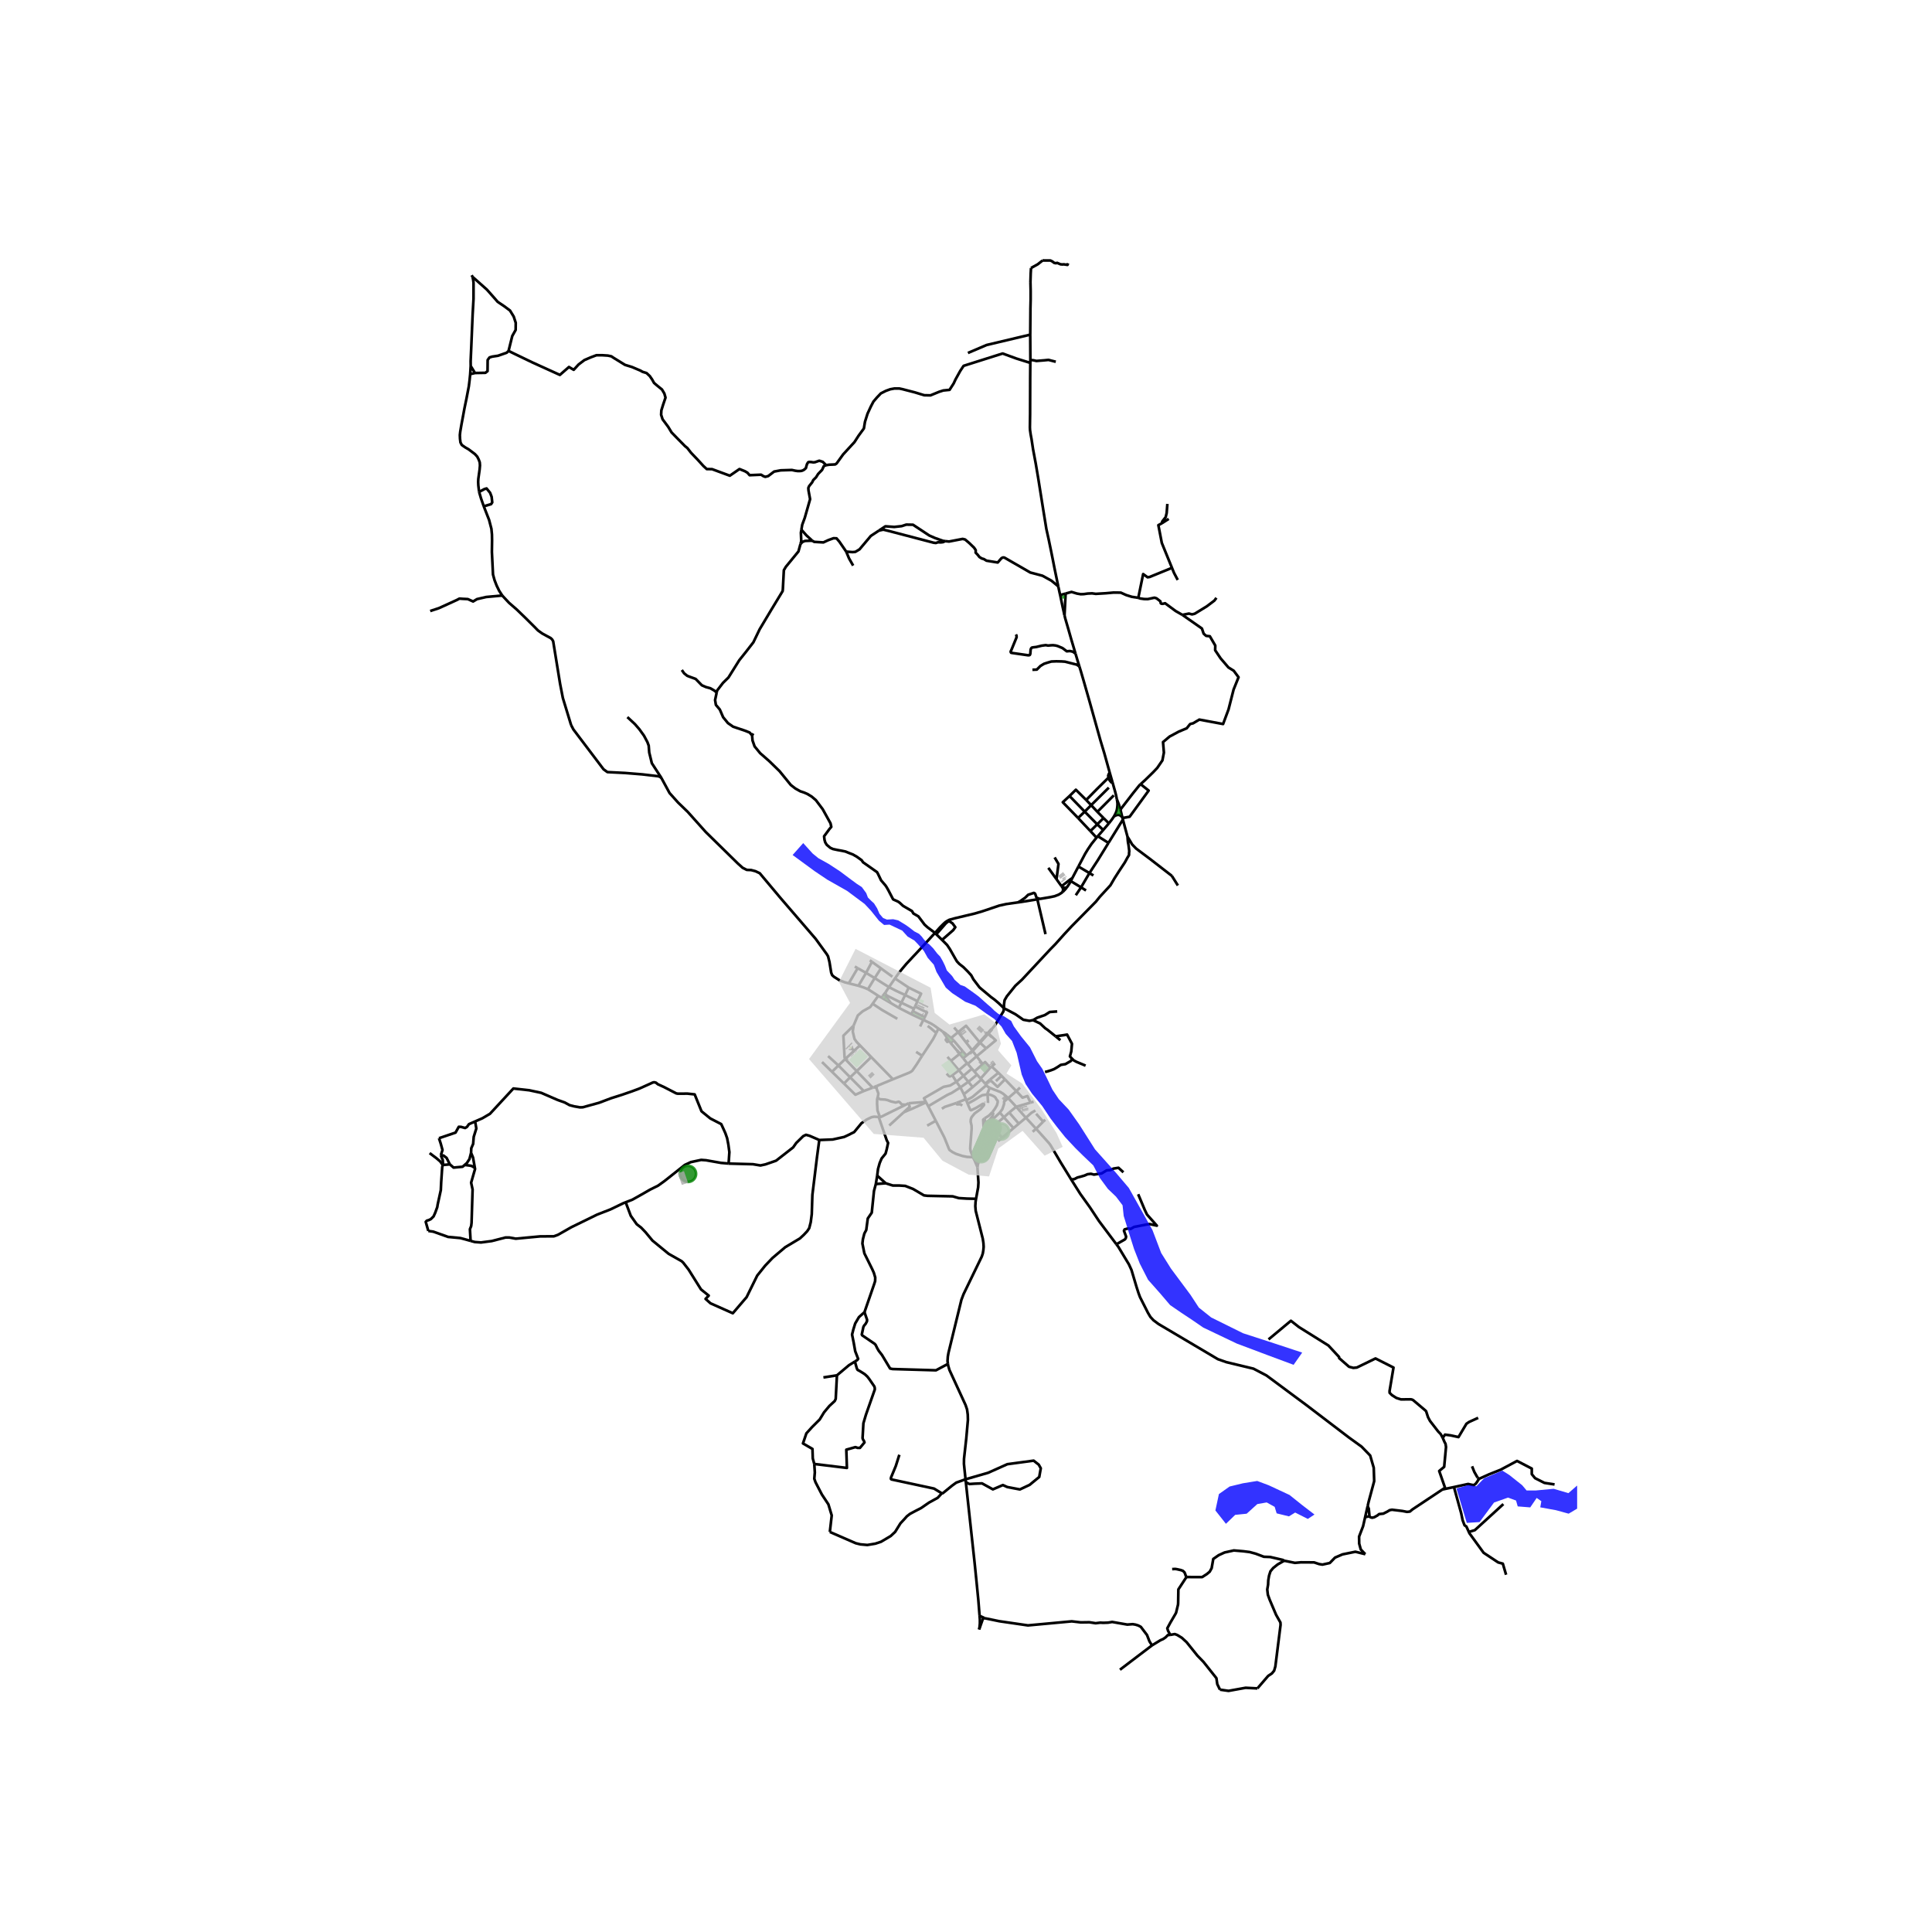 <svg xmlns="http://www.w3.org/2000/svg" xmlns:xlink="http://www.w3.org/1999/xlink" width="960" height="960" viewBox="0 0 720 720"><defs><style>*{stroke-linejoin:round;stroke-linecap:butt}</style></defs><g id="figure_1"><path id="patch_1" d="M0 720h720V0H0z" style="fill:#fff"/><g id="axes_1"><path id="patch_2" d="M150.245 640.8h437.51V86.4h-437.51z" style="fill:#fff"/><g id="LineCollection_1"><path d="m333.804 364.818 4.831 3.23M318.55 360.204l1.08.605M418.23 304.485l-.446-.35-.42-.311-.47-.146h-.38l-.455.114-.407.18-.5.272" clip-path="url(#pa2b5bfa49b)" style="fill:none;stroke:#000"/><path d="m416.211 297.81.145.772.1.924-.037.902-.114.933-.152.732-.305.839-.304.623-.391.709M413.252 306.839l1.158-1.493.743-1.102M341.926 373.115l-4.595-2.295M341.926 373.115l-.917 1.99M338.635 368.048l4.634 2.275-1.343 2.792M332.021 373.838l2.945 1.737M332.021 373.838l-1.787-2.365-.255-.191M332.021 373.838l-2.715-1.607M319.915 367.365l2.843-4.808M323.455 368.65l-1.717-.696-1.823-.589M316.323 366.457l.533.137 3.06.771M349.703 383.316l-.778 1.661M349.703 383.316l1.562 1.086M344.107 380.065l1.042.502 1.716.825 1.182.72 1.656 1.204M395.093 221.768l2.032-.564M394.38 218.512l.493 2.314.22.942M396.715 229.294l-.672-2.965-.95-4.56M339.62 377.97l.546-1.099M339.62 377.97l4.487 2.095M334.966 375.575l.712.387 3.943 2.007M417.542 301.697l-.616-2.04-.715-1.847" clip-path="url(#pa2b5bfa49b)" style="fill:none;stroke:#000"/><path d="m414.593 291.535 1.05 3.722.306 1.244.262 1.309M398.581 296.643l5.657 5.829M401.773 304.844l-5.706-5.873 2.514-2.328M404.795 298.12l-3.848-3.806-2.366 2.329M413.252 306.839l-1.996-1.971M413.252 306.839l-2.114 2.475M411.138 309.314l-2.226-2.11M411.138 309.314l-2.012 2.315M408.644 312.156l-2.29-2.445M408.644 312.156l.482-.527M401.894 322.927l2.504-4.744 1.01-1.662 1.35-1.995 1.886-2.37M331.294 367.871l-1.292 1.96M337.331 370.82l-3.34-1.553-2.697-1.396M325.977 364.498l2.638 1.702 2.679 1.671M348.453 347.68l-.984 1.055-4.932 5.38-2.374 2.526-2.375 2.546-1.488 1.759-1.488 1.871-1.265 1.794-2.253 3.26M378.706 412.46l5.335-1.56M378.706 412.46l-2.981-3.224M378.706 412.46l-2.61 2.148M382.317 416.55l-.847-.942-2.764-3.148M365.06 602.147l.11 1.398v.965l.007.447-.04.417-.038.497-.07.567-.13.822" clip-path="url(#pa2b5bfa49b)" style="fill:none;stroke:#000"/><path d="m366.89 603.005-.293.11-.243.118-.11.195-1.345 3.832M386.132 420.66l-1.311 1.115M386.132 420.66l2.631-2.656M382.317 416.55l3.3 3.555.515.556M399.213 439.576l-3.837-6.231-3.918-6.633-.599-.79-.66-.729-4.067-4.532M416.05 463.7l-6.483-8.642-3.408-5.15-3.572-4.985-3.374-5.347" clip-path="url(#pa2b5bfa49b)" style="fill:none;stroke:#000"/><path d="m418.66 436.885-1.83-1.685-1.886.3-1.123.543-.75.062-.633.05-1.914 1.158-1.066.143-.42.067-1.337.218-1.166-.3-1.238.158-1.138.5-1.267.37-1.34.344-1.18.599-1.16.164M371.935 425.258l1.542-1.262M377.695 420.427l1.975-1.67M377.695 420.427l-4.218 3.569M377.695 420.427l-3.573-4.037M382.317 416.55l-2.647 2.207M385.875 413.848l-1.492.852-2.066 1.85M389.544 417.289l-.78.715M337.486 411.71l1.12-.558M327.902 416.24l.462-.032 2.761-1.375 6.36-3.124M327.036 409.12l.984.556 1.769.093.973.213 1.245.483 1.787.408 1.113-.306.402.209.777.839.505.018.895.076M345.922 412.254l2.817 5.428M345.922 412.254l-.79-1.452M357.91 405.242l-3.265 2.077-.897.395-.876.432-6.95 4.108M354.442 386.84l2.628-2.19M354.442 386.84l-1.6-1.32M354.442 386.84l.941.877M345.047 410.646l-6.44.506M345.047 410.646l.085.156M356.43 403.139l-2.318 1.397-2.486.506-7.289 4.232.71 1.372M365.26 388.602l3.089-3.44M365.26 388.602l-.23-.226M365.26 388.602l2.238 2.105M362.398 391.556l.404-.218 2.457-2.736M271.531 433.613l.32.026 8.734.23 2.812.46 1.852-.394 3.97-1.378 6.352-4.953 1.158-1.64 2.612-2.558 1.026-.492 1.323.36 3.638 1.573M327.468 416.269l-1.712-.105-.931.173-1.809.867-1.975 1.394-2.729 3.307-1.2.585-.36.203-.676.322-1.47.69-4.282.947-4.996.195" clip-path="url(#pa2b5bfa49b)" style="fill:none;stroke:#000"/><path d="m233.172 448.056 1.904 5.044 2.215 3.127 1.68 1.298 1.626 1.71 2.557 3.089 6.034 4.94 4.823 2.727.59.543 2.016 2.598 4.623 7.381 2.885 2.323-1.181 1.224 1.836 1.64 4.808 2.142 3.512 1.564 5.143-6.003.96-1.968 2.504-5.076.49-.993 2.958-3.692 2.741-2.872 4.749-4.016 5.446-3.25 1.484-1.374 1.255-1.34.742-1.126.567-2.218.383-2.987.23-7.18 1.703-13.956.873-6.508M360.42 396.2l-3.08 2.65M360.42 396.2l.235.294M358.948 394.328l.808 1.073.664.8M359.206 407.788l3.286-2.668M359.206 407.788l.765 1.828M359.206 407.788l-1.296-2.546M357.91 405.242l2.964-2.083M357.91 405.242l-1.48-2.103M327.468 416.269l.434-.03M326.907 438.109l.304-2.45.627-2.241.721-1.696 1.464-1.808.418-1.545.531-2.43-.512-.999-2.992-8.671M357.34 398.85l-2.446 1.863M357.34 398.85l-2.975-3.478M357.34 398.85l1.707 2.087M336.813 414.496l2.208-2.015-.414-1.33M362.492 405.12l3.287-2.839M362.492 405.12l-1.618-1.961M374.169 375.794l1.125.523 3.143 1.673 2.927 2.043 2.265.399 1.358-.261M393.4 386.215l-.422-.34-2.598-2.096-.893-.61-.733-.687-1.136-1.067-2.631-1.244" clip-path="url(#pa2b5bfa49b)" style="fill:none;stroke:#000"/><path d="m393.994 376.936-2.788.205-1.775 1.127-2.85.987-1.594.916M360.874 403.159l3.261-2.662M360.874 403.159l-1.827-2.222M363.954 393.64l-3.299 2.854M363.954 393.64l3.544-2.933M363.954 393.64l-1.556-2.084M363.954 393.64l2.288 2.932M366.242 396.572l-3.109 2.767M369.027 397.913l-1.89-2.117-.895.776M175.783 102.555l.317.613M187.17 221.934l-1.128-1.742-.953-1.959-.789-2.034-.57-2.079-.416-8.412.06-4.353-.037-2.144-.202-2.143-.86-3.297-1.986-5.086M178.55 183.327l.723 2.448 1.016 2.91" clip-path="url(#pa2b5bfa49b)" style="fill:none;stroke:#000"/><path d="m178.55 183.327 1.942-1.045.843-.252 1.32 1.63.562 1.488.225 2.08-.421.646-2.732.811M365.78 402.281l-.334-.33M365.78 402.281l1.38 1.587M357.646 392.732l1.302 1.596M357.646 392.732l1.184-.891M357.646 392.732l-3.28 2.64M354.26 388.667l2.904 3.448.482.617M341.01 375.104l-.414.81M344.626 379.082l.831-1.8-4.448-2.178M362.184 398.28l-3.137 2.657M362.184 398.28l-1.529-1.786M362.184 398.28l.949 1.059M340.166 376.871l4.46 2.211M340.166 376.871l.43-.956M395.176 387.65l-1.777-1.435M354.365 395.372l-1.267-1.526M344.626 379.082l-.52.983M368.349 385.162l2.722 2.56-3.573 2.985M338.635 368.048l-1.304 2.772M368.349 385.162l-.228-.203M368.349 385.162l1.208-1.345.047-.302M372.617 414.627l1.505 1.763M372.617 414.627l-4.061 3.824M375.725 409.236l-1.52 1.274-.01.905-.643 1.926-.935 1.286M340.596 375.915l-4.697-2.222M359.047 400.937l-2.617 2.202M365.446 401.95l3.58-4.037M364.135 400.497l.276.285 1.035 1.168M360.111 410.074l.48 1.239M360.111 410.074l-.14-.458M367.593 404.428l-4.495 3.805-.772.63-2.215 1.211M364.135 400.497l-1.002-1.158M360.182 393.365l-1.352-1.524M360.182 393.365l-1.234.963M360.182 393.365l2.216-1.81M246.413 289.802l-.927-.498-6.087-.716-6.45-.524-6.584-.328-1.449-1.049-4.65-6.148-.361-.476-6.21-8.21-.86-1.64M187.17 221.934l2.499 2.686 2.955 2.573 3.338 3.222 1.63 1.62.363.361 1.231 1.224 1.304 1.333 1.607 1.146 3.177 1.726.529.53.35.632 2.58 15.858 1.026 5.27 3.076 10.099M368.04 407.874l-1.916.27-.976.524-1.192.75-1.156.703-2.209 1.192M362.596 431.252l-.871-2.278-.155-.953.044-.855.486-6.55-.044-1.161-.31-1.402.022-.723.177-.685.26-.454 1.022-1.25 2.237-1.63 1.187-1.403.093-.244-.078-.24-.19-.058-.214-.001-2.479 1.506-1.803.869-.256-.029-.19-.242-.943-2.156M374.122 416.39l1.974-1.782M370.202 420.343l.272-.634.248-.412 3.4-2.907M359.97 409.616l-3.51 1.435" clip-path="url(#pa2b5bfa49b)" style="fill:none;stroke:#000"/><path d="m160.317 227.711 3.229-1.065 1.949-.876 4.692-2.145 1.037-.542 1.21.087 1.9.098 1.986.887 1.44-.877 3.405-.79 6.005-.554M369.027 397.913l.555-.459M335.899 373.693l1.432-2.873M335.899 373.693l-.933 1.882M335.899 373.693l-5.423-2.69M356.46 411.05l-4.402 1.468-1.044.68M367.593 404.428l-.434-.56M368.813 405.401l-.739-.47-.48-.503M401.773 304.844l4.581 4.867M401.773 304.844l2.465-2.372M404.238 302.472l4.674 4.731M404.238 302.472l2.405-2.414M406.643 300.058l2.32 2.483M406.643 300.058l6.586-6.532M406.643 300.058l-1.848-1.937M406.354 309.71l2.558-2.507M408.912 307.203l2.344-2.335M411.256 304.868l-2.293-2.327M386.595 335.15l3.036 12.981M386.595 335.15l.914-.155M379.365 336.295l1.415-.2 5.815-.945M353.195 343.06l.456.154M379.365 336.295l-4.387.622-2.586.574-6.21 2.097-2.847.843-7.5 1.787-1.977.546-.663.296M348.453 347.68l1.842-2.067 1.214-1.216.757-.704.929-.633M353.651 343.214l1.323.899 1.044 1.43-.792 1.104-4.152 3.63" clip-path="url(#pa2b5bfa49b)" style="fill:none;stroke:#000"/><path d="m353.651 343.214-1.124.84-3.602 4.125 2.149 2.098M374.169 375.794l-.76-.767-1.174-1.123-1.604-1.374-1.29-.943-3.65-3.053-.662-.572-2.276-2.998-.806-1.5-1.281-1.413-1.628-1.628-1.483-1.156-.936-.985-.693-1.173-1.942-3.409-1.026-1.53-1.884-1.893M344.107 380.065l-1.217 2.476M352.841 385.52l-.4-.329-1.176-.79M352.367 385.93l-.633-.918-.47-.61M357.07 384.65l-1.512-1.725M357.07 384.65l5.328 6.906M365.03 388.376l-5.005-6.105-2.954 2.378M358.83 391.84l-3.447-4.123M354.26 388.667l1.123-.95M354.26 388.667l-.584-.844M375.725 409.236l3.042-2.606M368.813 405.401l.61.225.72.304 2.63 1.016 1.036.63 1.216 1.038.7.622M378.767 406.63l1.377-1.322M374.519 402.254l1.61 1.667 2.638 2.709M384.041 410.9l-1.154-2.446-1.83.612-2.29-2.436M385.2 410.575l-1.159.325M370.202 420.343l3.275 3.653M370.202 420.343l-1.646-1.892M365.336 431.49l1.81-3.988 3.056-7.16M386.122 415.059l2.641 2.945M368.081 418.863l-.391.483M368.081 418.863l.475-.412M368.081 418.863l-.575-.54M369.821 414.473l-1.27 1.28-1.082.7-.588.344" clip-path="url(#pa2b5bfa49b)" style="fill:none;stroke:#000"/><path d="m364.837 431.245 2.059-5.054-.497-8.915.482-.48" clip-path="url(#pa2b5bfa49b)" style="fill:none;stroke:#000"/><path d="m367.506 418.324-.368-.468-.257-1.06M369.821 414.473l.321.556-.287.92-1.083 1.424-1.266.95M368.04 407.874h.543l.46.122.624.224.692.334.437.292.285.352.222.453.496.58.022.527-.287 1.117-.729 1.27-.906 1.25-.078.078M368.813 405.401l-.397 1.036-.244.612-.114.265-.019.56M368.208 411.007l-.087-1.8-.082-1.333M362.596 431.252l.613 1.21M348.739 417.682l3.171 6.173 1.883 4.651 1.17.838 1.36.687 2.35.766 1.72.35 2.203.105M363.21 432.462l1.074 2.547M364.184 432.847l-.11-.032-.865-.353M364.75 433.008l-.566-.161M365.336 431.49l-.269.6-.318.918M364.284 435.009l.138-1.027.327-.974M356.43 403.139l-1.536-2.426M352.764 400.11l.972.964.288.066.87-.427M321.91 406.595l-5.083-5.121M321.91 406.595l3.29-1.249M314.521 403.796l4.262 4.18 3.127-1.381M343.65 393.449l2.754-4.164 1.323-2.04 1.198-2.268M345.718 382.322l1.198.909 2.009 1.746M330.002 369.832l-1.11 1.412M330.002 369.832l-.041.617M329.306 372.23l.209.006.199-.063.169-.122.12-.17.06-.199-.01-.207-.074-.193M328.828 371.844l.189.254.289.133M330.476 371.002l-.262.069-.235.21M329.979 371.282l-.173-.191-.234-.108-.192-.015-.189.041-.167.095-.132.14" clip-path="url(#pa2b5bfa49b)" style="fill:none;stroke:#000"/><path d="m329.979 371.282.009-.429-.027-.404M327.302 371.122l-2.097 2.938M328.828 371.844l-.662-.228-.864-.494M323.455 368.65l.5.31 2.352 1.496.995.666M318.099 382.24l1.588-3.806 1.782-1.551 2.818-1.575.918-1.248M334.41 379.682l-5.714-3.306-3.491-2.316M323.455 368.65l2.522-4.152M325.977 364.498l-3.219-1.941M325.977 364.498l2.318-3.617M328.295 360.88l4.29 3.112M328.295 360.88l-3.352-2.43M322.758 362.557l-3.127-1.748M322.758 362.557l2.185-4.107M384.229 99.876l-.119 2.065-.095 3.188M383.94 124.716l.071-8.956-.004-.61.085-3.526v-3.248l-.077-3.247M364.184 432.847l.653-1.602M365.336 431.49l-.5-.245M367.16 403.868l1.742-1.494M316.323 366.457l-1.516-.389-1.935-.738-2.054-1.294-.7-.64-.358-.919-.646-3.996-.522-2.083-.446-.765-4.189-5.77-13.155-15.284-7.67-9.152-1.588-.755-1.62-.427-1.622-.065-1.555-.788-1.72-1.547-12.008-11.77-6.748-7.545-3.573-3.445-3.17-3.541-3.115-5.742M233.802 267.238l2.831 2.638 1.615 1.865 1.749 2.43 1.273 2.394.48 1.295.198 2.575.975 4.002 3.49 5.365M356.46 411.05l.21.522 1.225-.04.711.491M348.739 417.682l-3.21 1.808M175.38 462.437l-3.83-1.048-4.565-.426-5.524-1.968-1.84-.263M164.992 434.161l-.19.77-.393 5.76-.13 2.824-1.18 5.41-.141.92-.775 2.131-.611 1.353-1.015.995-.753.368-.753.217-.393.443.964 3.38M420.332 313.76l.224 1.09.291 2.318-.077.696-.018.795-.59.966-.967 1.775-2.111 3.192-1.728 2.697-1.535 2.63-3.949 4.289-1.452 1.804-9.095 9.23-2.688 2.885-3.312 3.705-1.911 1.95-10.533 11.295-2.483 2.278-3.159 3.921-.854 1.466-.232 1.603.016 1.449M369.604 383.515l1.179-1.403 3.163-5.207.223-1.111M436.7 326.395l2.267 3.608M421.204 313.477l.705 1.214 1.507 1.56 5.206 3.894 8.077 6.25M420.186 311.813l.146 1.947M420.186 311.813l1.018 1.664M420.186 311.813l-1.72-6.372M418.466 305.44l-.147-.592M418.466 305.44l-5.368 8.685M418.23 304.485l-.688-2.788M418.23 304.485l.09.363" clip-path="url(#pa2b5bfa49b)" style="fill:none;stroke:#000"/><path d="m328.892 371.244-.088.19-.023.206.047.204M324.677 393.927l-4.2-4.36M324.677 393.927l8.1 8.284M324.677 393.927l-5.396 5.247M319.28 399.174l-2.453 2.3M319.28 399.174l-4.305-4.49M319.28 399.174l5.92 6.172M316.827 401.474l-2.306 2.322M316.827 401.474l-4.365-4.396M314.521 403.796l-4.457-4.372M320.477 389.566l-2.157 2.006M318.099 382.24l-.298 2.197.658 2.757.8 1.122 1.218 1.25M314.975 394.684l-2.513 2.394M314.975 394.684l3.345-3.112M318.099 382.24l-3.795 3.733.439 8.049.232.662M312.462 397.078l-2.398 2.346M312.462 397.078l-3.858-3.522M310.064 399.424l-3.71-3.637M325.2 405.346l.454-.188M332.777 402.211l-5.868 2.426M343.65 393.449l-.09.136-1.984 3.138-1.532 2.22-.227.22-.358.262-.639.334-6.043 2.452M374.519 402.254l-1.29-1.324M368.902 402.374l2.859 2.681 2.758-2.801M372.08 399.804l-2.498-2.35M372.08 399.804l1.15 1.126M372.08 399.804l-3.178 2.57M369.582 397.454l1.28-1.144M413.116 289.791l-4.302 4.246-4.019 4.084M414.593 291.535l-.445.025-.674-.829-.358-.94M413.53 287.843l-.351.683-.196.548.133.717M352.236 201.663l1.445.148 5.064-.974.916.216 1.506 1.277 1.856 1.796.61.91-.043.908.764.801.654.844.873.541.765.217 1.003.606 4.17.673 1.386-1.591.48-.26.393-.022.36.12 9.538 5.497.764.194 3.743.996 3.361 1.85 2.537 2.102" clip-path="url(#pa2b5bfa49b)" style="fill:none;stroke:#000"/><path d="m383.966 135.241-.014 1.625-.033 4.236-.017 6.691-.017 6.602-.045 3.021-.027 1.887.052.988.242 1.665.308 1.664.575 3.798 1.015 5.43.917 5.431 1.724 10.818 1.301 8.019.878 3.97.834 4.026.686 3.398.685 3.485 1.35 6.517M383.99 134.146l-.05-9.43M383.99 134.146l-.024 1.095M393.47 134.79l-.432-.075-2.282-.59-1.67.163-2.846.23-1.059-.247-1.191-.125M307.872 173.358l1.116-.174 1.391-.062.89-.05.527-.373 2.43-3.37 4.211-4.575 1.53-2.374 1.98-2.71.414-2.51.94-2.972 1.216-2.635.99-1.902 1.316-1.53 1.442-1.515 1.906-.958 1.617-.584 1.592-.286 1.805.013 1.215.26 1.28.336 3.233.833 3.498 1.069 2.356.05 3.247-1.33 1.517-.485 2.344-.236.645-1.009.884-1.382.695-1.493 1.753-3.165 1.254-1.9 14.542-4.598 5.078 1.859 5.24 1.641M360.718 131.541l6.97-2.97 16.251-3.855M425.068 292.234l1.691-1.53 2.979-2.9 1.522-1.602 1.938-2.837.554-2.882-.323-3.934 2.445-2.06 3.414-1.83 2.953-1.235 1.292-1.601 1.107-.275 2.307-1.372 8.86 1.647 2.03-5.444 1.89-7.413 1.846-4.575-1.799-2.425-1.984-1.235-2.907-3.386-2.03-3.02.013-.495.033-1.243-2.03-3.477-1.384-.138-.923-.823-.645-1.921-7.275-5.08" clip-path="url(#pa2b5bfa49b)" style="fill:none;stroke:#000"/><path d="m424.211 222.785.766.26 1.401.197 1.344.028 2.508-.527.76.226 1.461 1.13.115.689.268.216.531.016.836-.208 3.933 2.905 2.508 1.432M453.33 222.8l-.78 1.037-2.793 2.11-4.522 2.77-.988.245-1.159-.302-2.446.489M365.06 602.147l1.83.858M359.94 552.359l3.258 29.962.323 3.162.386 3.834.694 7.057.46 5.773M425.068 292.234l-.412.371-2.483 3.094-4.63 5.998M329.961 370.45l.273.343.242.21M404.572 397.14l-3.422-1.43-1.003-.547-.802-.808M393.4 386.215l3.146-.458 1.127-.195 1.337 2.508.48.915-.255 2.846-.505 1.863.615.66" clip-path="url(#pa2b5bfa49b)" style="fill:none;stroke:#000"/><path d="m389.45 399.498.742-.173 1.462-.455 1.168-.444 1.265-.746 1.255-.833 1.725-.282.687-.41 1.32-.759.285-.4-.014-.641M280.283 274.089l.152 1.827.78 2.242 2.07 2.525 3.401 2.976 3.853 3.758 4.162 5.113 1.713 1.327 1.83 1.028 1.482.5 1.152.5 1.599.97 1.583 1.343 2.535 3.37 2.914 5.26.29 1.319-.438.516-.268.313-1.977 2.683.145 1.277.282.99.56.912 1.336 1.123.975.443 1.688.36 1.637.296 1.34.279 1.273.525 1.522.59 1.506.87 1.72 1.246.546.787 5.21 3.674.365.676 1.127 2.362 1.605 1.865.476.708.627 1.106 1.78 3.418 1.868.846.576.41 1.304 1.193 3.284 1.914.527.896 1.855 1.08 1.185 1.569 1.102 1.479 1.083.989 2.833 2.139M280.283 274.089l.426-.758M267.096 258.052l-.606 2.83.304 1.808 1.462 1.734 1.236 2.863 1.785 2.186 1.957 1.356 4.389 1.47 1.748.697.912 1.093M298.66 197.397l.303-1.83.95-2.584 1.988-6.953-.597-3.237-.063-.932.3-.709 1.116-1.38.427-.87 1.027-1.019.803-1.28 1.454-1.492.64-1.392.864-.361" clip-path="url(#pa2b5bfa49b)" style="fill:none;stroke:#000"/><path d="m189.524 130.78 2.316 1.132 6.583 3.166 2.954 1.342 7.268 3.3 3.39-2.953 1.77 1.05 1.836-2 2.15-1.625 2.399-1.033 2.068-.771h2.249l2.035.13 1.306.28.734.501 4.334 2.674 2.612.803 3.127 1.33.81.458 1.489.46 1.19 1.115.86 1.246.745 1.33 1.394 1.18 1.555 1.256.893 1.514.432 1.513-.878 2.584-.677 2.185-.086 1.628.547 1.685 2.102 2.828 1.238 2.056 1.959 2.013 3.038 3.085.892.727 1.354 1.742 2.578 2.7 2.03 2.227 1.267 1.17 1.973.03 6.623 2.44 3.586-2.47.259.086 1.8.728.936.557.792.914 4.276-.186.85.529.706.271 1.094-.285 2.217-1.685 2.448-.457 4.162-.129 1.267.272.921.128.85-.014.59-.057.706-.286.49-.37.417-.401.144-.628.274-.885.403-.643.418-.114.762.042.735.115.619-.057 1.613-.557 1.296.414 1.258 1.248M298.334 202.664l-.777 2.842-4.686 5.72-.752 1.268-.376 7.085-.075.696-4.237 6.987-4.337 7.259-2.332 4.847-2.783 3.58-2.482 3.108-4.03 6.441-2.033 1.998-2.185 2.844-.153.713M254.092 249.688l.85 1.225 1.166.939.827.323.771.28 1.54.56 2.309 2.366 1.542.67 1.63.44 1.364.79 1.005.771M302.689 201.497l.745.441 3.422.2 1.792-.834 2.003-.73 1.095.05 1.059 1.23 2.551 3.723" clip-path="url(#pa2b5bfa49b)" style="fill:none;stroke:#000"/><path d="m327.566 197.72-3.043 2.013-4.212 5-1.55.93-1.048.087-2.357-.173M317.949 210.788l-1.526-2.67-1.067-2.541M298.66 197.397l1.853 2.105 2.176 1.995" clip-path="url(#pa2b5bfa49b)" style="fill:none;stroke:#000"/><path d="m298.334 202.664.81-.75.904-.328 2.64-.09M298.334 202.664l.269-.983-.13-3.172.186-1.112M177.028 139.009l3.873-.072.792-.628.044-4.155.698-.953 1.004-.303 2.16-.324 3.23-1.126.695-.668M176.1 103.168l5.33 4.74 2.39 2.685 1.642 1.885 2.42 1.628 2.188 1.628 1.382 2.256.749 2.313-.029 2.656-1.267 2.256-1.38 5.565M177.028 139.009l-1.803.43M177.028 139.009l-1.613-2.618M175.225 139.44l.19-3.049M178.55 183.327l-.294-2.448-.058-1.304.058-1.123.281-2.018.215-1.558.116-1.427-.082-1.14-.38-1.04-.546-1.089-.875-.958-2.349-1.772-1.274-.733-1.275-.897-.486-.941-.17-1.37-.055-1.384.147-1.3.45-2.635.48-2.55.65-3.537.724-3.493.892-4.66.284-2.305.222-2.206M176.1 103.168l.231 1.078.143 1.125-.005 5.957-.336 5.99-.504 11.96-.235 5.288.021 1.825M408.963 302.541l6.12-6.135M421.204 313.477l-.6.135-.272.148M433 195l.13-.657 1.282-1.627.374-1.542.259-3.385M433 195l2.549-1.627M436.758 211.625l-3.786-9.285-1.282-6.626L433 195M436.758 211.625l.77 1.89 1.38 2.61M424.211 222.785l1.811-8.844 1.656 1.2.783-.129 4.022-1.641 4.275-1.746M397.125 221.204l2.201-.61 2.012.608 1.425.245 1.102-.037 1.462-.208 1.654-.075 1.387.188 1.482-.094 2.292-.136 2.861-.256 2.687.03 2.005.905 2.118.659 2.398.362M508.746 565.402l.932-4.111M508.746 565.402l1.617-.338M508.806 579.199l-1.683-1.762-.596-2.198-.014-1.084-.02-1.508 1.489-3.872.764-3.373M537.524 555.107l-11.092 7.373-.345.271-.648.557-1.08.128-1.699-.328-2.333-.285-1.57-.186-.849.157-.98.586-1.424.713-1.555.157-.576.486-1.21.685-.777.185-.706-.171-.317-.37M509.678 561.29l.424.944.261 2.83M538.526 554.44l-1.002.667M538.526 554.44l.174.408M537.666 535.857l.677 1.559.36.65.186 1.19-.687 7.389-1.852 1.553 2.176 6.242M538.7 554.848l3.147-.66M538.7 554.848l-1.176.259M551.175 551.14l-.535-.48M579.342 553.208l-3.784-.578-3.487-1.763-1.222-1.493v-2.077l-5.485-2.847-6.13 3.28-4.3 1.71-3.759 1.7M541.847 554.187l5.277-1.15 1.209.273.87.163.66-.426.485-.626.827-1.281M547.394 570.917l-.924-2.036-.677-.444-.72-1.926-.523-2.531-2.703-9.793M547.394 570.917l.23.505 5.273 7.252 5.426 3.592 1.736.46 1.217 4.134" clip-path="url(#pa2b5bfa49b)" style="fill:none;stroke:#000"/><path d="m560.257 560.535-10.633 9.711-2.23.671M550.873 528.391l-3.374 1.527-1.004.681-2.96 4.966-2.887-.634-2.141-.285-.84 1.211M472.741 499.166l8.346-6.95 2.995 2.349 10.969 6.856 3.986 4.288.036.429 3.669 3.215 1.613.414 1.31-.129 6.948-3.378 6.704 3.388-1.469 8.766.033.656.844.844 1.67 1.064 1.71.539 3.497-.036.525.065.497.228 4.5 3.805.345.335.706 2.206.734 1.4 3.057 3.953.958.994.742 1.39M548.592 546.439l.844 2.097 1.204 2.125M416.05 463.7l.728.97 3.937 6.526.96 2.101 1.885 6.33.71 2.205.58 1.567 2.96 5.846.91 1.534 1.158 1.246 1.885 1.409 22.098 13.087 3.176 1.115 10.09 2.427 4.845 2.536 14.936 11.076 15.896 12.113 4.616 3.338 3.208 3.311 1.324 4.561.164 4.984-2.083 7.743-.355 1.566M478.58 581.63l4.006.807 2.26-.207 4.872.03 1.881.622 1.24.199 2.738-.603 1.95-2.007 2.789-1.204 4.803-.975 3.687.907M442.156 587.716l5.843.023 1.705-1.094 1.116-.92.727-1.317.601-3.43 2.019-1.405 2.193-1.007 2.723-.596.737-.162 3.535.298 2.356.299 2.252.61 3.045 1.147 2.368.087 4.703 1.092.5.288" clip-path="url(#pa2b5bfa49b)" style="fill:none;stroke:#000"/><path d="m468.6 629.215 4.008-4.652 1.387-.924.836-1.017.456-1.582 1.942-15.48-.049-.902-1.621-2.87-2.382-5.608-.678-1.854-.231-1.968.314-1.82.066-1.575.297-1.77.514-1.608 1.008-1.23 1.671-1.328 2.441-1.398M436.128 609.273l-.808-1.478-.304-.98 1.137-2.098 1.915-3.27.23-.456.72-2.998.044-.7.08-4.968 3.014-4.61" clip-path="url(#pa2b5bfa49b)" style="fill:none;stroke:#000"/><path d="m436.828 584.758 1.145-.055.612.089 1.58.363.657.243.579.54.256.564.21.65.29.564M429.316 613.182l3.141-1.912 1.04-.46.903-.634.827-.833.9-.07M454.653 629.686l-1.007-2.053-.323-2.223-4.78-6.023-2.307-2.385-4.011-4.997-1.78-1.64-1.705-1.044-.928-.349-1.684.301M429.316 613.182l-11.94 9.073M366.89 603.005l.195.077 5.306 1.098 10.697 1.558 16.34-1.511 3.343.389 3.205-.047 2.324.356 1.748-.207 1.102.057 1.748-.057 1.577-.263 5.624.979 2.033-.15 1.026.17 1.045.32.95.508 2.299 3.033.932 2.39.932 1.477M454.653 629.686l3.192.452 6.365-1.148 4.39.225M365.03 388.376l-2.458 2.716-.174.464M369.604 383.515l-.286.12-1.197 1.324M365.03 388.376l2.846-3.147M368.121 384.959l-.245.27M233.172 448.056l2.489-.968 4.201-2.362 2.383-1.377 2.977-1.476 2.381-1.706 7.609-6.036 2.25-1.05 3.837-.82 1.82.132 5.59.984 2.505.21.317.026M187.356 409.937l3.963-4.284 5.918.657 4.45.956 6.09 2.641 2.708.971 1.757.971 1.814.471 2.059.357 1.066-.029 6.079-1.677 4.474-1.69 4.066-1.29 3.79-1.31 2.736-1.02 4.092-1.84.774-.367.579-.14.698.172.677.573 2.259 1.028 4.605 2.381.546.108 3.666-.01 2.663.283 2.545 6.29 3.272 2.671 4.086 2.114.978 2.137.564 1.256.652 1.864.464 2.412.371 2.759-.286 4.26M177.062 417.93l2.7-1.184 2.84-1.668 4.754-5.141M175.38 462.437l1.563.428 2.315.164 4.003-.525 5.094-1.312h1.522l2.316.427 9.097-.853 5.128-.033 1.522-.558 4.961-2.82 9.66-4.723 4.896-1.903 4.83-2.329.885-.344M176.975 435.268l.066.37-1.468 5.112.547 2.54-.38 12.408-.15 1.218-.464 1.168.253 4.353M177.062 417.93l.45 2.624-.97 3.128-.209 2.6-.703 1.638-.075 1.696M176.975 435.268l-.698-3.919-.722-1.733M173.184 434.131l.796-.689.98-1.513.595-2.313M163.593 424.18l6.166-2.088 1.21-2.165.809.022 1.55.422.697-.4.726-1.026 2.31-1.014M167.645 433.927l-2.653.234M164.275 430.515l.98.114 1.166.871 1.224 2.427M173.184 434.131l-.787.681-3.356.315-1.396-1.2" clip-path="url(#pa2b5bfa49b)" style="fill:none;stroke:#000"/><path d="m163.593 424.18.639 1.952.677 2.456-.634 1.927" clip-path="url(#pa2b5bfa49b)" style="fill:none;stroke:#000"/><path d="m164.992 434.161.105-.425-.095-1.442-.727-1.78M176.975 435.268l-1.162-.74-.705-.143-1.924-.254" clip-path="url(#pa2b5bfa49b)" style="fill:none;stroke:#000"/><path d="m160.105 429.723 2.577 1.941 1.353 1.157.957 1.34M326.907 438.109l-.513 3.146M326.907 438.109l3.172 2.864M326.394 441.255l3.685-.282M322.162 489.01l3.653-10.562.317-1.014.043-1.342-.518-1.756-.62-1.385-2.908-5.868-.734-3.655.173-1.542.125-.513.426-1.666.703-1.318.576-4.3 1.48-2.162.831-8.094.685-2.578M363.743 446.759l-3.38-.074-3.038-.186-2.29-.656-9.403-.2-1.296-.157-4.053-2.384-2.926-1.15-2.09-.132-2.565-.018-2.623-.83M364.284 435.009l.007.429.345 5.24-.11 1.81-.783 4.271M353.26 508.294l-.144-1.083.114-1.672.243-1.392 4.819-19.764.815-2.133 6.774-13.975.383-1.162.206-1.235.109-1.215-.083-1.433-.253-1.631-2.628-10.364-.141-1.748.09-1.611.179-1.117M424.161 445.053l2.459 5.838.83 1.731 3.677 4.144-2.696-.592-1.167.17-3.447.67-1.158.214-1.319.766-.776-.178-.423.06-1.04.286-.24.498.808 2.186-.132.606-.305.432-3.182 1.816M318.59 507.405l.891-.556.328-.454-1.091-2.813-.59-3.314-.589-2.92.494-1.941.684-2.204 1.387-2.355 2.058-1.837" clip-path="url(#pa2b5bfa49b)" style="fill:none;stroke:#000"/><path d="m353.26 508.294-4.45 2.377-16.171-.473-.928-.198-3.047-5.075-1.159-1.48-.522-.885-.684-1.384-.447-.453-.479-.315-4.01-2.731-.2-.336.588-2.797.264-.517.587-.688.489-.935.041-.582-.97-2.811M311.904 512.547l-5.043.782M318.59 507.405l-2.222 1.387-4.464 3.755M303.46 545.575l-.562-2.07-.114-3.527-3.543-2.056 1.278-3.755 2.114-2.332 2.845-2.837 1.62-2.657 1.986-2.378 2-1.854.365-.786.455-8.776M359.827 551.292l.112 1.067M359.94 552.359l1.31.693 1.914-.128 2.808-.114 4.046 2.227 3.73-1.6 1.656.743 4.68.886 3.628-1.7 3.582-2.946.576-3.232-.765-1.354-1.892-1.492-9.803 1.317-7.17 3.207-8.413 2.426M353.26 508.294l.07.525.507 1.745 6.01 13.074.546 1.614.264 1.952.057 1.963-.611 6.877-.846 7.62-.023 1.859.188 1.916.405 3.853" clip-path="url(#pa2b5bfa49b)" style="fill:none;stroke:#000"/><path d="m350.985 556.513.362-.031 3.467-2.825 1.555-1.13 3.458-1.235M309.259 570.91l9.639 4.2 1.73.423 2.608.236 2.983-.497 2.11-.697 3.61-2.143 1.649-1.537 1.986-3.202 1.495-1.601.895-1.017 1.179-.91 1.963-1.049 2.165-1.111 2.926-2.025 3.268-1.8 1.52-1.667M335.163 542.154l-1.33 4.197-1.775 4.268-.057.486.187.228 15.895 3.414 2.902 1.766M303.46 545.575l.205 3.168-.2 2.337.45 1.293 2.377 4.588 2.423 3.656 1.244 4.133-.7 6.16M318.59 507.405l.71 2.5.281.598.828.443 1.538.96.414.295.363.336.48.443.645.812 1.653 2.402.351.518.134.499.028.603-2.088 5.943-1.222 3.483-.939 3.16-.313 5.53.15.498.364.56.2.559-1.692 2.038-.904-.018-.777-.272-3.399.957.225 6.799-12.16-1.476M371.147 402.888l2.082-1.958M376.096 414.608l3.574 4.15M316.323 366.457l3.308-5.648M324.153 357.878l.79.572M399.03 328.354l-.555 1.051-.922 1.35M396.021 332.434l.877-.913.655-.766" clip-path="url(#pa2b5bfa49b)" style="fill:none;stroke:#000"/><path d="m395.865 330.637.508.166.336.021.407.008.437-.077M395.865 330.637l-.26-.361M396.021 332.434l.116-.634.059-.349-.094-.45-.237-.364M390.68 323.412l3.052 4.253" clip-path="url(#pa2b5bfa49b)" style="fill:none;stroke:#000"/><path d="m387.51 334.995 3.846-.65 1.652-.348 1.506-.575.905-.559.602-.43M393.732 327.665l1.873 2.611M393.028 319.53l1.44 2.427-.736 5.708M400.915 333.625l1.966-2.936M413.098 314.125l-3.972-2.496M405.998 325.371l3.12-4.783 3.98-6.463M407.485 326.257l-1.487-.886M401.894 322.927l-2.272 4.305M401.894 322.927l4.104 2.444M405.998 325.371l-3.117 5.318M404.724 331.852l-1.843-1.163M399.03 328.354l.592-1.122M399.03 328.354l3.85 2.335M413.53 287.843l1.063 3.692M402.248 248.35l.544 1.758 1.1 3.779 2.112 7.385 4.114 14.707 1.44 4.768 1.972 7.096M397.125 221.204l-.41 8.09M400.804 243.57l-1.603-5.396-1.12-3.941-1.11-3.812-.256-1.127M425.068 292.234l3.003 2.392-7.09 9.752-2.662.47M399.622 327.232l-.72.473-3.297 2.571M379.365 336.295l.833-.452 1.864-1.302 1.096-1.076 2.12-.706.322.138.217.287.462 1.352 1.23.46M388.55 97.062l-1.826 1.435-2.495 1.379" clip-path="url(#pa2b5bfa49b)" style="fill:none;stroke:#000"/><path d="m398.054 98.108-.236.609-1.33-.203-.644.039-.638-.063-1.243-.53-.425.14-.677-.132-.48-.382-.424-.273-.496-.227-2.912-.024M327.036 409.12l-.138.5-.038 1.67.16 2.561.882 2.388M326.59 405.399l.32-.762M326.59 405.399l-.936-.241M327.036 409.12l.143-.52.168-1.114-.104-.269-.373-.965-.28-.853M326.91 404.637l-1.256.52M367.876 385.23l-.685-.488M353.06 386.931l-.693-1.002M353.06 386.931l.616.892M353.676 387.823l-.421.356-.126.084-.115.022-.473-.618-.055-.08-.016-.085.004-.073.078-.122.508-.376M343.65 393.449l-2.248-1.455M352.367 385.93l.021-.18.014-.102.051-.08.08-.06.122-.018.186.03M318.32 391.572l-1.057-.908M331.383 419.453l5.43-4.957M400.804 243.57l.867 2.92.577 1.86M384.752 249.603l1.64-.066 1.37-1.365 1.33-.8 1.25-.413 1.475-.433 1.853-.072 1.899.04 1.33.091 1.991.505 2.375.597.983.663M378.594 236.445l.228.437.032.608-1.967 4.799-.237.468v.25l.166.265.487.085 5.83.843.441-.016.244-.14.15-.405.118-1.553.18-.46.284-.297.496-.085 1.164-.141 1.983-.476 1.502-.203.89.156 1.133-.101.732-.032.944.11.787.21 1.762.742.456.335 1.15.866 1.187-.094 1.062.235 1.006.72M352.236 201.663l-.672-.069-1.44-.498-1.703-.606-2.117-.93-6.05-3.999-2.505-.049-1.724.563-2.772.303-3.296-.238-2.39 1.58" clip-path="url(#pa2b5bfa49b)" style="fill:none;stroke:#000"/><path d="m352.236 201.663-.804.379-.85.093-1.039-.047-.77.266-.819-.094-16.874-4.423-1.892-.452-1.622.336M336.813 414.496l3.43-1.447 4.889-2.247" clip-path="url(#pa2b5bfa49b)" style="fill:none;stroke:#000"/></g><g id="PatchCollection_1"><path d="m542.771 554.705 3.861 12.827 4.764-.298 5.39-7.284 5.214-1.84 2.984 1.095.627 2.187 4.663.373 2.406-3.53 1.73 1.218-.4 2.287 5.866 1.07 4.713 1.292 3.736-2.213 1.002-3.281 6.81-6.269 6.319.591-1.588-7.774-3.937.197-4.896 5.248-4.433 3.149-3.099 2.7-5.5-1.622-6.656.627h-3.427l-1.637-1.948-4.778-3.8-2.633-1.666-6.794 2.884-2.858 2.958-2.983-.448zM489.873 564.417l-2.488 1.644-4.715-2.38-2.313 1.428-4.584-1.125-.741-2.424-2.968-1.644-3.493.606-3.972 3.592-4.277.433-3.449 3.332-3.929-4.977 1.31-6.102 3.972-2.814 4.977-1.211 5.325-.866 4.277 1.601 7.775 3.624 4.751 3.799zM432.735 466.943l-3.252-8.557-8.793-15.663-4.764-5.616-7.833-8.764-5.928-9.342-3.873-5.455-3.682-3.901-2.392-3.558-2.014-4.182-1.763-3.588-1.983-2.84-2.612-5.18-3.304-4.057-2.707-3.745-.993-2.016-1.313-.86-1.413-.905-.768-.276-1.28-.596-1.468-1.18-1.347-1.325-1.257-1.058-3.25-2.902-1.79-1.336-3.416-2.427-1.625-.563-2.159-1.93-.923-1.39-1.97-2.075-.7-1.787-.824-1.7-.968-1.688-1.09-1.125-1.48-1.92-1.514-1.533-.656-.452-1.247-1.258-.89-1.18-.979-.994-1.758-.916-1.98-1.534-1.258-.882-2.782-1.699-1.88-.43-2.314.143-1.447-.596-1.335-1.555-.89-2.064-1.147-1.82-1.023-.938-1.258-1.258-.627-1.645-1.636-2.231-1.889-1.233-2.124-1.56-4.138-3.095-4.191-2.746-3.874-2.153-2.133-1.744-3.5-3.87-3.949 4.445 8.178 5.994 4.716 3.173 7.43 4.212 6.493 4.843 2.358 2.505 2.994 3.748 1.927 1.596 2.04-.13 4.716 2.227 2.02 2.227 2.509 1.466 1.29 1.336 2.246 2.56 1.422 2.543 2.283 2.579.992 2.672 1.59 2.672 1.89 3.21 2.378 2.041 4.827 3.192 3.837 1.502 4.08 2.951 2.918 1.948 2.714 2.858 1.572 2.727 2.358 2.654 1.722 4.416 1.871 8.072 1.44 3.525 2.359 3.545 3.873 4.712 3.088 4.64 2.32 3.042 3.126 3.897 3.873 4.138 2.882 2.839 3.724 3.544 2.47 4.732 2.957 4.007 3.032 2.895 2.45 3.228.416 3.96 1.995 6.445 1.862 5.872 2.13 5.423 3.093 6.055 4.484 5.058 3.735 4.376 4.06 2.784 4.253 2.825 4.034 2.77 12.521 5.974 11.73 4.41 9.425 3.506 3.2-4.557-11.533-3.808-10.5-3.404-11.877-5.883-4.594-3.663-3.133-4.786-7.26-9.762z" clip-path="url(#pa2b5bfa49b)" style="fill:#00f;fill-opacity:.8"/></g><g id="PathCollection_1"><defs><path id="m570cf4e26a" d="M0 3a3 3 0 1 0 0-6 3 3 0 0 0 0 6z" style="stroke:green;stroke-opacity:.8"/></defs><g clip-path="url(#pa2b5bfa49b)"><use xlink:href="#m570cf4e26a" x="365.646" y="430.101" style="fill:green;fill-opacity:.8;stroke:green;stroke-opacity:.8"/><use xlink:href="#m570cf4e26a" x="365.796" y="429.687" style="fill:green;fill-opacity:.8;stroke:green;stroke-opacity:.8"/><use xlink:href="#m570cf4e26a" x="365.935" y="429.307" style="fill:green;fill-opacity:.8;stroke:green;stroke-opacity:.8"/><use xlink:href="#m570cf4e26a" x="366.127" y="428.893" style="fill:green;fill-opacity:.8;stroke:green;stroke-opacity:.8"/><use xlink:href="#m570cf4e26a" x="366.266" y="428.578" style="fill:green;fill-opacity:.8;stroke:green;stroke-opacity:.8"/><use xlink:href="#m570cf4e26a" x="366.438" y="428.211" style="fill:green;fill-opacity:.8;stroke:green;stroke-opacity:.8"/><use xlink:href="#m570cf4e26a" x="366.623" y="427.824" style="fill:green;fill-opacity:.8;stroke:green;stroke-opacity:.8"/><use xlink:href="#m570cf4e26a" x="366.776" y="427.482" style="fill:green;fill-opacity:.8;stroke:green;stroke-opacity:.8"/><use xlink:href="#m570cf4e26a" x="366.895" y="427.129" style="fill:green;fill-opacity:.8;stroke:green;stroke-opacity:.8"/><use xlink:href="#m570cf4e26a" x="367.08" y="426.774" style="fill:green;fill-opacity:.8;stroke:green;stroke-opacity:.8"/><use xlink:href="#m570cf4e26a" x="367.232" y="426.4" style="fill:green;fill-opacity:.8;stroke:green;stroke-opacity:.8"/><use xlink:href="#m570cf4e26a" x="367.384" y="426.039" style="fill:green;fill-opacity:.8;stroke:green;stroke-opacity:.8"/><use xlink:href="#m570cf4e26a" x="367.53" y="425.659" style="fill:green;fill-opacity:.8;stroke:green;stroke-opacity:.8"/><use xlink:href="#m570cf4e26a" x="367.709" y="425.311" style="fill:green;fill-opacity:.8;stroke:green;stroke-opacity:.8"/><use xlink:href="#m570cf4e26a" x="367.887" y="424.924" style="fill:green;fill-opacity:.8;stroke:green;stroke-opacity:.8"/><use xlink:href="#m570cf4e26a" x="368.039" y="424.563" style="fill:green;fill-opacity:.8;stroke:green;stroke-opacity:.8"/><use xlink:href="#m570cf4e26a" x="368.204" y="424.222" style="fill:green;fill-opacity:.8;stroke:green;stroke-opacity:.8"/><use xlink:href="#m570cf4e26a" x="368.337" y="423.848" style="fill:green;fill-opacity:.8;stroke:green;stroke-opacity:.8"/><use xlink:href="#m570cf4e26a" x="368.489" y="423.514" style="fill:green;fill-opacity:.8;stroke:green;stroke-opacity:.8"/><use xlink:href="#m570cf4e26a" x="368.641" y="423.113" style="fill:green;fill-opacity:.8;stroke:green;stroke-opacity:.8"/><use xlink:href="#m570cf4e26a" x="368.761" y="422.759" style="fill:green;fill-opacity:.8;stroke:green;stroke-opacity:.8"/><use xlink:href="#m570cf4e26a" x="368.933" y="422.412" style="fill:green;fill-opacity:.8;stroke:green;stroke-opacity:.8"/><use xlink:href="#m570cf4e26a" x="369.23" y="421.723" style="fill:green;fill-opacity:.8;stroke:green;stroke-opacity:.8"/><use xlink:href="#m570cf4e26a" x="369.389" y="421.414" style="fill:green;fill-opacity:.8;stroke:green;stroke-opacity:.8"/><use xlink:href="#m570cf4e26a" x="369.541" y="421.073" style="fill:green;fill-opacity:.8;stroke:green;stroke-opacity:.8"/><use xlink:href="#m570cf4e26a" x="369.72" y="420.634" style="fill:green;fill-opacity:.8;stroke:green;stroke-opacity:.8"/><use xlink:href="#m570cf4e26a" x="369.925" y="420.246" style="fill:green;fill-opacity:.8;stroke:green;stroke-opacity:.8"/><use xlink:href="#m570cf4e26a" x="373.074" y="421.683" style="fill:green;fill-opacity:.8;stroke:green;stroke-opacity:.8"/></g></g><g id="PatchCollection_2"><path d="m366.881 396.296-1.815 1.621 1.763 1.878 1.657-1.698zM354.38 388.345l.742-.647-2.372-1.997-.154.13zM358.716 392.099l1.004 1.164-.828.7-1.003-1.164zM415.756 303.72l.238-.137.514-.111.297-.013.27.044.472.219.429.239-1.231-4.263-.1.977-.048.386-.126.807-.276.845zM330.232 371.741l1.182 1.609-1.755-.984.344-.297zM329.83 370.277l-.408.532.52.207zM395.678 221.96l1.054-.087.1 1.173-1.026.086zM343.8 378.935l.323.144.099.153.011.113-.106.199-.04.062-.062.07-3.935-1.93.103-.192.008-.129.059-.08.059-.044.18-.008.375.184-.004.304 1.01.458.072-.212.147.06.009.27.297.14.209-.17.094.056-.1.195.96.496zM329.702 371.187l-.157-.056-.112-.02-.198.02-.073.036-.109.074-.066.086-.056.1-.028.126-.014.132.028.116.038.072.18.171.07.03.093.02.213.004.085-.018.094-.036.084-.052.067-.064.058-.083.058-.154.017-.133-.02-.087-.055-.131-.12-.114z" clip-path="url(#pa2b5bfa49b)" style="fill:green;fill-opacity:.8"/></g><g id="PathCollection_2" clip-path="url(#pa2b5bfa49b)"><use xlink:href="#m570cf4e26a" x="256.403" y="437.468" style="fill:green;fill-opacity:.8;stroke:green;stroke-opacity:.8"/></g><g id="PatchCollection_3"><path d="m356.813 398.718-3.139-3.844-2.928 2.067 3.268 3.93zM342.34 373.127l.434-.93 1.617.737-.433.976zM320.548 390.888l2.919 2.848-4.206 4.204-2.867-2.965z" clip-path="url(#pa2b5bfa49b)" style="fill:#90ee90;fill-opacity:.8"/></g><path id="PatchCollection_4" d="m316.55 390.258.33-.296.397.16.113.4-.3.336-.468-.154z" clip-path="url(#pa2b5bfa49b)" style="fill:#9acd32;fill-opacity:.8"/><path id="PatchCollection_5" d="m389.287 430.685-8.204-9.25-9.047 6.57-3.437 10.42-7.58-.656-9.805-5.227-7.033-8.538-18.55-1.425-24.124-27.9 15.284-20.927-4.168-7.808 6.218-12.333 27.97 14.489 1.523 9.381 5.507 4.34 12.98-3.803 4.338 3.334 1.852 7.61-1.058 2.427 4.962 5.642-1.836 3.028 5.888 3.739 7.13 9.503 5.623 8.922 2.315 5.182z" clip-path="url(#pa2b5bfa49b)" style="fill:#d3d3d3;fill-opacity:.8"/><g id="PatchCollection_6"><path d="m363.884 383.38 1.794 1.647 1.122-1.202-1.794-1.647zM357.357 392.613l-.705-.801-.31.285.692.806zM367.468 403.796l1.35-1.18.506.582-1.36 1.16zM362.196 391.943l.39.463-.84.695-.39-.464zM252.592 437.235l2.302-.784 1.506 4.342-2.302.785zM365.807 396.333l-.777-.855-.434.39.777.854zM357.555 384.739l.94 1.192 1.744-1.352-.376-.476-1.268.985-.096-.121 1.288-1-.344-.436-1.237.96-.126-.16zM394.33 326.384l1.846-1.4.871 1.149-1.846 1.377zM323.442 400.815l1.522-1.391 1.005 1.01-1.548 1.522zM315.09 390.787l.294.343 2.325-2.31-.342-.357zM317.41 389.821l.424-.115.201.958-.414.109zM316.358 390.848l-.12.403.894.256.116-.403z" clip-path="url(#pa2b5bfa49b)" style="fill:#a9a9a9;fill-opacity:.8"/><path d="m316.46 390.06.14.153.221-.198-.154-.16zM317.3 390.2l.181-.058.06.266-.17.05zM316.696 390.945l.055-.199.221.073-.061.188zM366.375 384.28l.417.347-.18.2.28.246.516-.57-.304-.257-.108.102-.375-.33zM380.883 413.914l2.395-.593-.135-.562-1.84.483-.083-.348 1.628-.4-.13-.51-1.671.428-.028-.06-.515.124z" clip-path="url(#pa2b5bfa49b)" style="fill:#a9a9a9;fill-opacity:.8"/><path d="m380.504 412.476-.033-.148-.71.186.28 1.03.692-.199zM380.883 413.914l.09.386.471-.102-.09-.4zM381.435 413.85l.066.329 1.772-.464-.08-.32zM342.042 374.306l-.225.502 2.545 1.192.234-.53zM342.414 373.324l-.248.507 3.615 1.748.248-.539z" clip-path="url(#pa2b5bfa49b)" style="fill:#a9a9a9;fill-opacity:.8"/><path d="m343.868 375.138.19-.392-.176-.086-.183.402zM345.404 376.28l-.193.422.209.101.192-.433zM343.937 377.467l.417.205-.379.722-.41-.204zM395.289 328.498l.327.453 1.777-1.325-.361-.443zM396.093 327.835l-.331-.393.923-.698.177.237.14.167zM396.945 326.52l.192-.165.393.468-.19.154z" clip-path="url(#pa2b5bfa49b)" style="fill:#a9a9a9;fill-opacity:.8"/><path d="m396.862 326.98.285-.226.14.166-.285.228zM357.587 392.356l-.884-1.053.35-.269.866 1.034zM360.382 388.376l.204.257.618-.491-.661-.784-.645.519.205.261.342-.258.212.266z" clip-path="url(#pa2b5bfa49b)" style="fill:#a9a9a9;fill-opacity:.8"/><path d="m359.85 387.876.704.906.75-.669-.71-.871zM368.197 385.927l.331-.367 1.096 1.02-.342.364zM373.286 409.354l1.105-1.102 1.019.988-1.26 1.098z" clip-path="url(#pa2b5bfa49b)" style="fill:#a9a9a9;fill-opacity:.8"/><path d="m373.92 409.416.594-.561.07-.006.069.016.061.042.041.056.025.07.003.112-.547.557-.094.023-.051-.006-.099-.043-.031-.028-.049-.069-.012-.053v-.05zM368.22 411.328l.272.046.033-.193-.271-.044zM367.002 410.456l-.108.07-.041.052-.034.12.022.1.03.039.098.068.125.012.068-.02.059-.039.037-.045.041-.109-.002-.066-.021-.055-.055-.074-.093-.05-.06-.008zM318.376 392.461l1.005-.988.108.12-1.01.993zM318.1 392.711l.135.13-1.034 1.012-.126-.14zM315.572 394.735l.318-.314.36.363-.326.316zM319.224 398.525l.309-.316.24.23-.321.322zM323.745 394.038l.272-.277.181.176-.271.277zM320.172 390.178l.19-.187.288.29-.193.187zM317.78 392.55l.128.119.35-.355-.133-.108zM368.67 396.762l.621-.477-.272-.337.358-.264.279.356.294-.249.287.326-.315.247.23.265-.335.296-.25-.298-.61.475z" clip-path="url(#pa2b5bfa49b)" style="fill:#a9a9a9;fill-opacity:.8"/><path d="m369.656 396.04-.279-.356.657-.5.74.876-.645.543-.207-.239.315-.247-.287-.326z" clip-path="url(#pa2b5bfa49b)" style="fill:#a9a9a9;fill-opacity:.8"/></g></g></g><defs><clipPath id="pa2b5bfa49b"><path d="M150.245 86.4h437.51v554.4h-437.51z"/></clipPath></defs></svg>
